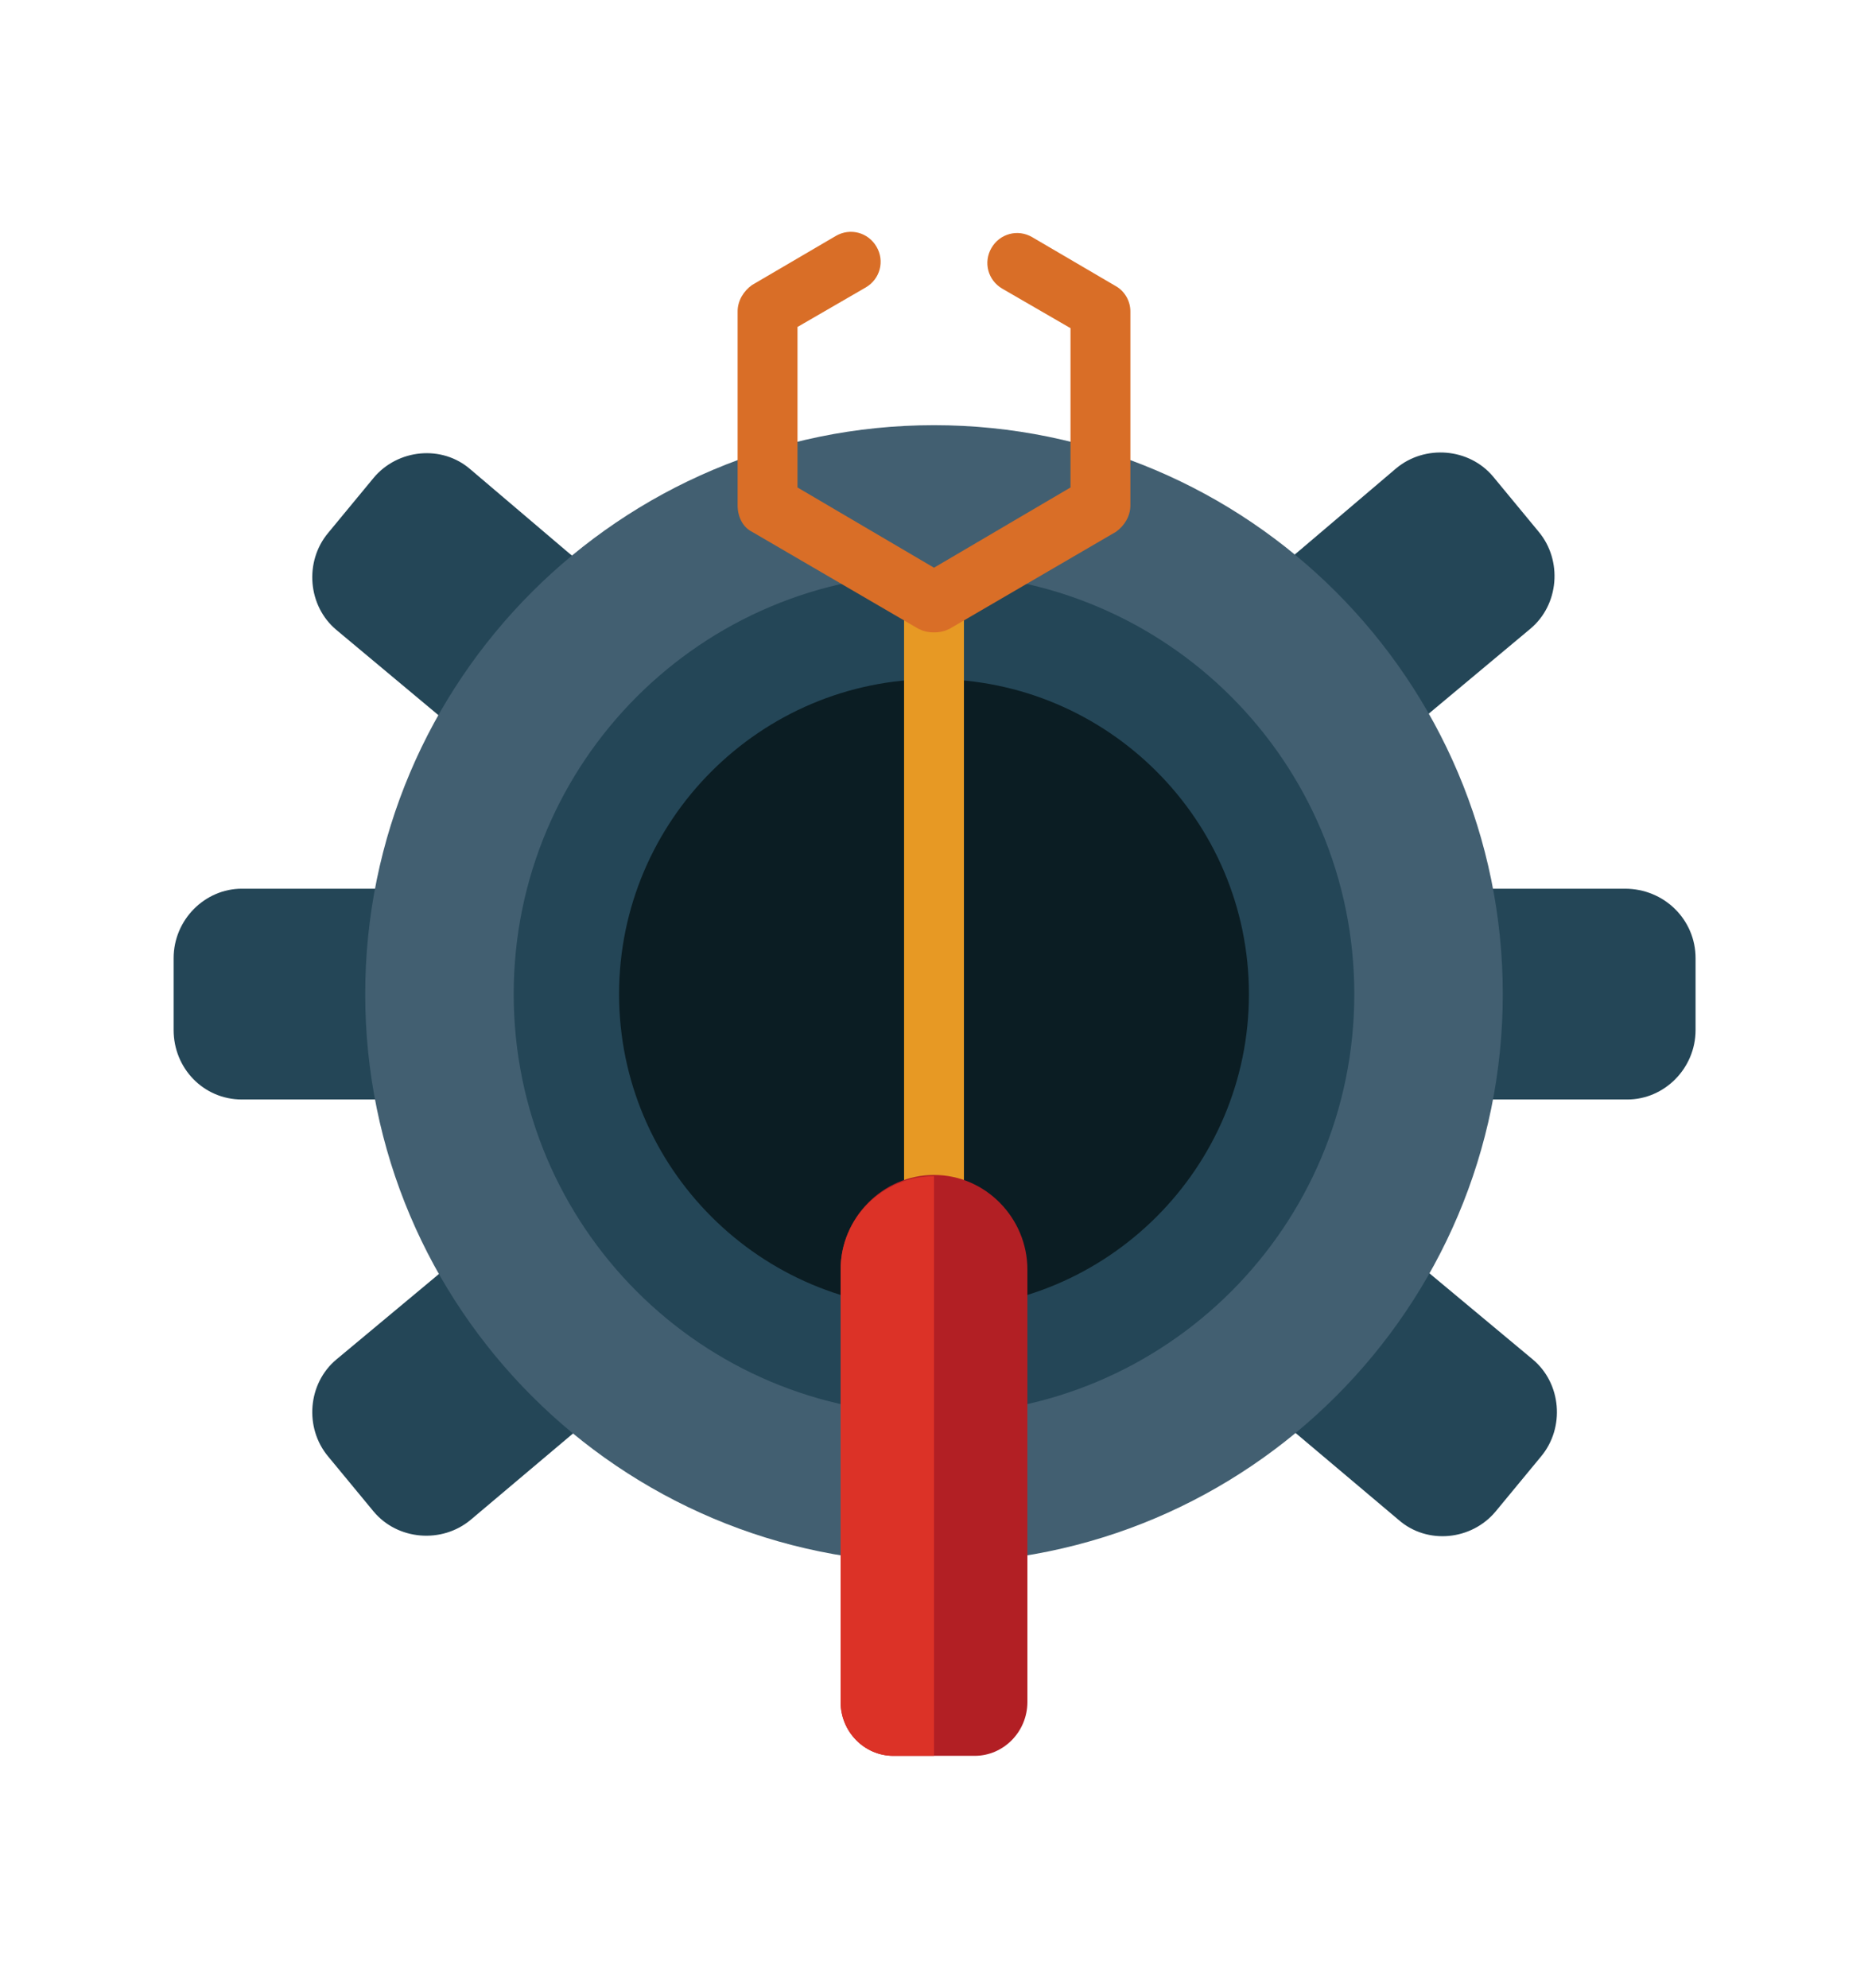 <?xml version="1.0" encoding="utf-8"?>
<!-- Generator: Adobe Illustrator 22.1.0, SVG Export Plug-In . SVG Version: 6.00 Build 0)  -->
<svg version="1.1" id="Layer_1" xmlns="http://www.w3.org/2000/svg" xmlns:xlink="http://www.w3.org/1999/xlink" x="0px" y="0px"
	 viewBox="0 0 156 166" style="enable-background:new 0 0 156 166;" xml:space="preserve">
<style type="text/css">
	.st0{display:none;}
	.st1{display:inline;}
	.st2{fill:#B4B4B4;}
	.st3{fill:#818181;}
	.st4{fill:#989898;}
	.st5{fill:#CCCCCC;}
	.st6{fill:#EE7954;}
	.st7{display:inline;fill:#FECD58;}
	.st8{fill:#444A54;}
	.st9{display:inline;fill:#F5BB42;}
	.st10{fill:#666E79;}
	.st11{display:inline;fill:#E8EFED;}
	.st12{display:inline;fill:#99A4A3;}
	.st13{display:inline;fill:#FFFFFF;}
	.st14{display:inline;fill:#B3BCBB;}
	.st15{fill:#E8EFED;}
	.st16{fill:#B2BAB9;}
	.st17{fill:#99A4A3;}
	.st18{opacity:0.3;fill:#99A4A3;enable-background:new    ;}
	.st19{display:inline;fill:#60BB46;}
	.st20{display:inline;fill:#45A447;}
	.st21{display:inline;fill:#4EB248;}
	.st22{display:inline;fill:#566181;}
	.st23{display:inline;fill:#49546D;}
	.st24{display:inline;fill:#6D7CA1;}
	.st25{display:inline;fill:#3F475C;}
	.st26{display:inline;fill:#8797CA;}
	.st27{fill:#2D2E2D;}
	.st28{display:inline;fill:#DC2D43;}
	.st29{fill:#244657;}
	.st30{fill:#425F71;}
	.st31{fill:#0B1D23;}
	.st32{fill:#E79924;}
	.st33{fill:#D96E27;}
	.st34{fill:#B21F24;}
	.st35{fill:#DC3227;}
</style>
<g id="Layer_2">
</g>
<g class="st0">
	<g class="st1">
		<path class="st2" d="M20,21.2L29.2,41l-9.7,4.4v0C14.5,38.2,14.6,28.4,20,21.2z"/>
		<polygon class="st3" points="32.7,48 36.7,56.5 32.4,58.5 28.4,49.9 32.7,47.9 		"/>
		<polygon class="st3" points="41.1,43.9 45.2,52.5 40.9,54.5 40.8,54.4 36.8,45.9 		"/>
		<polygon class="st4" points="40.8,54.4 40.9,54.5 36.7,56.5 32.7,48 32.7,47.9 36.8,45.9 		"/>
		<path class="st5" d="M36.7,56.5l4.2-2l4.3-2l-4-8.6l-4.3,2l-4.2,2l-4.3,2l4,8.6L36.7,56.5z M56,34.9c0,1.6-0.1,3.3-0.6,4.8
			c-0.3,1.1-1.7,4.6-1.7,4.6l0,0l-7.7,18.9c-1.8,4.5-2.9,9.3-3,14.2l-0.6,0H27.5c-0.9-6.2-3.2-12.1-6.8-17.3l-8-11.6l5.1-2.4
			l1.6-0.7l9.7-4.4l16.3-7.5l-8.8-19.3C47.4,14.9,56,23.9,56,34.9z"/>
		<path class="st4" d="M43,134.2v10.1c0,4.2-3.4,7.5-7.5,7.5c-2.1,0-4-0.8-5.3-2.2c-1.4-1.4-2.2-3.2-2.2-5.3v-10.1h0.4h13.8H43z
			 M38.7,144c0-1.7-1.4-3.1-3.1-3.1c-1.7,0-3.1,1.4-3.1,3.1c0,1.7,1.4,3.1,3.1,3.1C37.3,147.2,38.7,145.8,38.7,144z"/>
		<path class="st4" d="M42.4,77.4l0.6,0c0,0.4,0,0.9,0,1.3v3.7h-0.8H28.4l-0.4,0c0-1.7-0.2-3.4-0.4-5.1H42.4z"/>
		<path class="st6" d="M43,82.5v51.7h-0.8H28.4H28V83.5c0-0.3,0-0.7,0-1l0.4,0h13.8L43,82.5L43,82.5z"/>
	</g>
	<g class="st1">
		<g id="XMLID_24_">
			<g>
				<path class="st5" d="M104.7,24.2c0.3,5.4-2,10.3-5.9,13.4c-5.3,4.3-8.3,10.8-8.3,17.6V123c0,3.7,0.9,7.3,2.6,10.5
					c1.1,2.2,1.7,4.6,1.7,7.2c0,8.9-7.3,16-16.3,15.7l4.6-8.8c1.8-3.4,0.5-7.6-2.9-9.4c-1-0.5-2.1-0.8-3.2-0.8
					c-2.5,0-4.9,1.4-6.2,3.7l-4.6,8.7c-1.7-2.3-2.7-5.1-2.9-8.1c-0.3-5.4,2-10.3,5.9-13.4c5.3-4.3,8.3-10.8,8.3-17.6V43
					c0-3.7-0.9-7.3-2.6-10.5c-1.1-2.1-1.7-4.6-1.7-7.2c0-8.9,7.3-16,16.3-15.7l-4.6,8.8c-1.8,3.4-0.5,7.6,2.9,9.4
					c1,0.5,2.1,0.8,3.2,0.8c2.5,0,4.9-1.4,6.2-3.7l4.6-8.7C103.5,18.4,104.5,21.2,104.7,24.2z M86.7,112.5V53.5
					c0-1.5-1.2-2.7-2.7-2.7c-0.7,0-1.4,0.3-1.9,0.8c-0.5,0.5-0.8,1.1-0.8,1.9v59.1c0,1.5,1.2,2.7,2.7,2.7
					C85.5,115.2,86.7,114,86.7,112.5z"/>
				<path class="st4" d="M86.7,53.5v59.1c0,1.5-1.2,2.7-2.7,2.7c-1.5,0-2.7-1.2-2.7-2.7V53.5c0-0.7,0.3-1.4,0.8-1.9
					c0.5-0.5,1.1-0.8,1.9-0.8C85.5,50.8,86.7,52,86.7,53.5z"/>
			</g>
		</g>
	</g>
	<g class="st1">
		<g id="XMLID_23_">
			<g>
				<polygon class="st6" points="143.3,104.1 143.3,107.3 137.8,109.8 123.2,109.8 117.7,107.3 117.7,104.1 127.9,104.1 
					133.2,104.1 				"/>
				<path class="st6" d="M137.8,114.5v32.3c0,0.5,0,1-0.1,1.4l-0.5-0.1h-13.4l-0.4,0.1c-0.1-0.5-0.1-0.9-0.1-1.4v-32.3h0.5h13.4
					H137.8z"/>
				<polygon class="st4" points="137.8,109.8 137.8,114.5 137.2,114.5 123.7,114.5 123.2,114.5 123.2,109.8 				"/>
				<path class="st4" d="M137.2,148.1l0.5,0.1c-0.3,1.4-1,2.7-2,3.7c-1.3,1.3-3.1,2.1-5.2,2.1c-3.6,0-6.5-2.5-7.2-5.9l0.4-0.1H137.2
					z"/>
				<polygon class="st5" points="133.4,20 136.2,30.3 133.4,35.2 133.2,35.2 133.2,104.1 127.9,104.1 127.9,35.2 127.7,35.2 
					124.9,30.3 127.7,20 				"/>
			</g>
		</g>
	</g>
</g>
<g class="st0">
	<polygon class="st7" points="95,74.9 87,74.9 89.1,55.8 91.5,35 79.1,51.9 56.2,82.9 49.6,91.9 60.7,91.9 68.9,91.9 67.3,111.1 
		65.6,131.5 77.4,114.8 99.5,83.8 105.9,74.9 	"/>
	<g class="st1">
		<path class="st8" d="M78,15.7c-37.1,0-67.1,30-67.3,67c0,0.1,0,0.2,0,0.3c0,1.5,1.3,2.8,2.8,2.8s2.8-1.3,2.8-2.8h0
			c0-8.3,1.6-16.4,4.8-24c3.1-7.3,7.6-13.9,13.2-19.6c5.7-5.7,12.3-10.1,19.6-13.2c7.6-3.2,15.7-4.8,24-4.8c8.3,0,16.4,1.6,24,4.8
			c7.3,3.1,13.9,7.6,19.6,13.2c2.1,2.1,4,4.3,5.8,6.6l5.3-2.2C120.5,26.8,100.6,15.7,78,15.7z"/>
		<path class="st8" d="M142.5,80.2c-1.5,0-2.8,1.3-2.8,2.8c0,8.3-1.6,16.4-4.8,24c-3.1,7.3-7.6,13.9-13.2,19.6
			c-5.7,5.7-12.3,10.1-19.6,13.2c-7.6,3.2-15.7,4.8-24,4.8c-8.3,0-16.4-1.6-24-4.8c-7.3-3.1-13.9-7.6-19.6-13.2
			c-2.1-2.1-4-4.3-5.8-6.7l-5.3,2.2c12.2,17.1,32.2,28.2,54.8,28.2c37.2,0,67.3-30.1,67.3-67.3C145.3,81.5,144,80.2,142.5,80.2z"/>
	</g>
	<polygon class="st9" points="91.5,35 49.6,91.9 68.9,91.9 65.6,131.5 76.4,85.9 60.6,85.7 	"/>
	<g class="st1">
		<path class="st10" d="M133.4,48.3c0.3-0.4,0.5-0.8,0.6-1.3c0-0.1,0-0.3,0-0.4V26.9c0-1.5-1.3-2.8-2.8-2.8c-1.6,0-2.8,1.3-2.8,2.8
			v16.8h-16.8c-1.5,0-2.8,1.3-2.8,2.8c0,1.5,1.3,2.8,2.8,2.8h19.6c0.1,0,0.3,0,0.4,0c0.5-0.1,0.9-0.3,1.3-0.6c0,0,0,0,0.1,0
			c0,0,0.1-0.1,0.1-0.1c0,0,0.1-0.1,0.1-0.1c0,0,0.1-0.1,0.1-0.1C133.3,48.4,133.3,48.4,133.4,48.3
			C133.4,48.3,133.4,48.3,133.4,48.3z"/>
		<path class="st10" d="M44.4,116.6L44.4,116.6L44.4,116.6H24.8c-0.1,0-0.2,0-0.3,0c-1.1,0.1-2,0.9-2.3,1.9c0,0,0,0,0,0
			c0,0.1,0,0.1,0,0.2c0,0,0,0.1,0,0.1c0,0.2-0.1,0.4-0.1,0.6v19.7c0,1.5,1.3,2.8,2.8,2.8s2.8-1.3,2.8-2.8v-16.9h16.8l0,0l0,0
			c1.5,0,2.8-1.3,2.8-2.8S45.9,116.6,44.4,116.6z"/>
	</g>
</g>
<g class="st0">
	<path class="st11" d="M19.2,142.6c-1.7,0-1.7-2.2-1.7-3.6V15.5c0-1.4,0-2.2,1.7-2.2h103.2c1.4,0,2.9,0.7,2.9,2.2v123.6
		c0,1.4-1.4,3.6-2.9,3.6H19.2z"/>
	<path class="st12" d="M120.5,18.1v119.8H22.3V18.1H120.5 M122.4,8.5H19.2c-4.3,0-6.5,2.9-6.5,6.9v123.6c0,4.1,2.2,8.4,6.5,8.4
		h103.2c4.1,0,7.7-4.3,7.7-8.4V15.5C130.1,11.4,126.5,8.5,122.4,8.5L122.4,8.5z"/>
	<path class="st13" d="M122.4,13.3H19.2c-1.7,0-1.7,0.7-1.7,2.2v123.6c0,1,0,1.7,0.5,2.2L124.6,13.8
		C123.9,13.3,123.2,13.3,122.4,13.3z"/>
	<path class="st14" d="M127.7,10.2c-1.4-1.2-3.4-1.7-5.3-1.7H19.2c-4.3,0-6.5,2.9-6.5,6.9v123.6c0,2.4,0.5,4.1,1.7,6l7.9-7.9V18.1
		h98.2v0.7L127.7,10.2z"/>
	<g class="st1">
		<path class="st15" d="M43.6,44.4h56.5c1.9,0,3.6-1.7,3.6-3.6c0-1.9-1.7-3.6-3.6-3.6H43.6c-1.9,0-3.6,1.7-3.6,3.6
			C40,42.8,41.7,44.4,43.6,44.4z"/>
		<path class="st15" d="M43.6,63.6h32.6c1.9,0,3.6-1.7,3.6-3.6s-1.4-3.6-3.4-3.6H43.6c-1.9,0-3.6,1.7-3.6,3.6S41.7,63.6,43.6,63.6z"
			/>
		<path class="st15" d="M100.2,75.6H43.6c-1.9,0-3.6,2.9-3.6,4.8c0,1.9,1.7,4.8,3.6,4.8h56.5c1.9,0,3.6-2.9,3.6-4.8
			C103.8,78.4,102.3,75.6,100.2,75.6z"/>
		<path class="st15" d="M76.4,97.1H43.6c-1.9,0-3.6,1.7-3.6,3.6c0,1.9,1.7,3.6,3.6,3.6h32.6c1.9,0,3.6-1.7,3.6-3.6
			C80,98.8,78.4,97.1,76.4,97.1z"/>
	</g>
	<g class="st1">
		<path class="st16" d="M42.4,42H99c1.9,0,3.6-1.7,3.6-3.6c0-1.9-1.4-3.6-3.6-3.6H42.4c-1.9,0-3.6,1.7-3.6,3.6
			C38.8,40.4,40.5,42,42.4,42z"/>
		<path class="st16" d="M99,75.6H42.4c-1.9,0-3.6,1.7-3.6,3.6c0,1.9,1.7,3.6,3.6,3.6H99c1.9,0,3.6-1.7,3.6-3.6
			C102.6,77.3,101.1,75.6,99,75.6z"/>
	</g>
	<g class="st1">
		<path class="st17" d="M75.2,94.7H42.4c-1.9,0-3.6,1.7-3.6,3.6s1.7,3.6,3.6,3.6H75c1.9,0,3.6-1.7,3.6-3.6
			C78.8,96.4,77.2,94.7,75.2,94.7z"/>
		<path class="st17" d="M75.2,54H42.4c-1.9,0-3.6,1.7-3.6,3.6s1.7,3.6,3.6,3.6H75c1.9,0,3.6-1.7,3.6-3.6C78.8,55.7,77.2,54,75.2,54z
			"/>
		<circle class="st18" cx="110.9" cy="125.2" r="32.3"/>
	</g>
	<circle class="st19" cx="106.9" cy="125.2" r="32.3"/>
	<path class="st20" d="M106.9,92.8c18,0,32.3,14.4,32.3,32.3s-14.4,32.3-32.3,32.3"/>
	<path class="st21" d="M84.1,102.4c12.7-12.7,33.1-12.7,45.8,0c12.7,12.7,12.7,33.1,0,45.8"/>
	<path class="st20" d="M122.4,125.9h-1.9v-11.3c0-4.6-3.6-7.9-8.1-7.9h-5.5c-4.6,0-8.4,3.6-8.4,8.1c0,1.2,1,2.2,2.4,2.2
		c1.2,0,2.4-0.7,2.4-2.2c0-2.2,1.7-3.6,3.8-3.6h5.5c2.2,0,3.4,1,3.4,3.1v11.5H97c-1.2,0-2.6-0.2-2.6,1v15.8c0,1.2,1.4,2.4,2.6,2.4
		h25.6c1.2,0,2.9-1.2,2.9-2.4v-15.8C125.3,125.6,123.6,125.9,122.4,125.9z"/>
	<path class="st13" d="M120.3,121.1h-2.2V111c0-4.6-3.4-9.1-8.1-9.1h-5.5c-4.6,0-8.4,4.1-8.4,8.9c0,1.2,1,2.6,2.4,2.6
		s2.4-1.2,2.4-2.6c0-2.2,1.7-4.1,3.8-4.1h5.5c2.2,0,3.4,2.4,3.4,4.3v10.1H94.6c-1.2,0-2.6,1-2.6,2.2v14.4c0,1.2,1,2.6,2.2,2.6h27.1
		c1.2,0,1.9-1,1.9-2.2v-14.9C122.9,122,121.2,121.1,120.3,121.1z"/>
	<circle class="st20" cx="107.3" cy="131.1" r="3.1"/>
</g>
<g class="st0">
	<rect x="19.1" y="44.6" class="st22" width="117.8" height="112.6"/>
	<rect x="21.7" y="8.8" class="st23" width="112.6" height="35.8"/>
	<polyline class="st24" points="42.2,24.1 26.8,8.8 21.7,8.8 21.7,44.6 26.8,44.6 42.2,24.1 	"/>
	<polygon class="st25" points="42.2,24.1 42.2,44.6 26.8,44.6 	"/>
	<circle class="st25" cx="57.5" cy="62.5" r="7.7"/>
	<circle class="st25" cx="98.5" cy="62.5" r="7.7"/>
	<polyline class="st24" points="113.8,24.1 129.2,8.8 134.3,8.8 134.3,44.6 129.2,44.6 113.8,24.1 	"/>
	<polygon class="st25" points="113.8,24.1 113.8,44.6 129.2,44.6 	"/>
	<path class="st26" d="M78,100.9c-12.7,0-23-10.3-23-23V62.5c0-1.4,1.1-2.6,2.6-2.6s2.6,1.1,2.6,2.6v15.4c0,9.9,8,17.9,17.9,17.9
		s17.9-8,17.9-17.9V62.5c0-1.4,1.1-2.6,2.6-2.6c1.4,0,2.6,1.1,2.6,2.6v15.4C101,90.6,90.7,100.9,78,100.9z"/>
</g>
<g class="st0">
	<g class="st1">
		<path class="st27" d="M113.7,154.3H42.3c-2.4,0-4.3-1.9-4.3-4.3V15.9c0-2.4,1.9-4.3,4.3-4.3h71.3c2.4,0,4.3,1.9,4.3,4.3v134.1
			C117.9,152.4,116,154.3,113.7,154.3z"/>
		<rect x="42.3" y="23.1" class="st27" width="71.3" height="114.1"/>
	</g>
	<g class="st1">
		<path class="st4" d="M86.6,18.8H69.4c-0.8,0-1.4-0.6-1.4-1.4l0,0c0-0.8,0.6-1.4,1.4-1.4h17.1c0.8,0,1.4,0.6,1.4,1.4l0,0
			C88,18.2,87.3,18.8,86.6,18.8z"/>
		<path class="st4" d="M86.6,145.8H69.4c-0.8,0-1.4-0.6-1.4-1.4l0,0c0-0.8,0.6-1.4,1.4-1.4h17.1c0.8,0,1.4,0.6,1.4,1.4l0,0
			C88,145.1,87.3,145.8,86.6,145.8z"/>
	</g>
	<polygon class="st13" points="79.7,130.3 76.3,130.3 76.3,101.7 56,101.7 56,78.1 100.6,78.1 100.6,45.4 67.2,45.4 67.2,42.1 
		103.9,42.1 103.9,81.4 59.3,81.4 59.3,98.3 79.7,98.3 	"/>
	<path class="st28" d="M67.2,68.2l-1.6-2.1c-1.2-1.6-11.6-15.5-11.6-22.4c0-8.3,5.2-13.7,13.2-13.7s13.2,5.4,13.2,13.7
		c0,6.9-10.4,20.8-11.6,22.4L67.2,68.2z"/>
	<circle class="st13" cx="67.2" cy="43.8" r="4.3"/>
</g>
<g>
	<path class="st29" d="M141.6,80v6c0,3.2-2.6,5.8-5.7,5.8h-11.1h-22.7l17.5,14.7l8.4,7c2.4,2,2.7,5.7,0.7,8.1l-3.8,4.6
		c-2,2.4-5.7,2.8-8.1,0.7l-8.3-7L78,94.4l-30.4,25.5l-8.3,7c-2.4,2-6.1,1.7-8.1-0.7l-3.8-4.6c-2-2.4-1.7-6.1,0.7-8.1l8.4-7
		l17.5-14.7H31H20.2c-3.2,0-5.7-2.6-5.7-5.8v-6c0-3.2,2.6-5.8,5.7-5.8h11h22.8L36.6,59.7l-8.5-7.1c-2.4-2-2.7-5.7-0.7-8.1l3.8-4.6
		c2-2.4,5.7-2.8,8.1-0.7l8,6.8L78,71.6l30.6-25.7l8-6.8c2.4-2,6.1-1.7,8.1,0.7l3.8,4.6c2,2.4,1.7,6.1-0.7,8.1l-8.5,7.1l-17.4,14.6
		h23.3h10.5C139,74.2,141.6,76.8,141.6,80z"/>
	<path class="st30" d="M125.5,83c0,26.2-21.3,47.5-47.5,47.5S30.5,109.2,30.5,83S51.8,35.5,78,35.5S125.5,56.8,125.5,83z"/>
	<path class="st29" d="M113.1,83c0,19.4-15.7,35.1-35.1,35.1S42.9,102.4,42.9,83S58.6,47.9,78,47.9S113.1,63.6,113.1,83z"/>
	<path class="st31" d="M104.3,83c0,14.5-11.8,26.3-26.3,26.3S51.7,97.5,51.7,83S63.5,56.7,78,56.7S104.3,68.5,104.3,83z"/>
	<path class="st32" d="M80.5,50.3v61.9c0,1.4-1.1,2.5-2.5,2.5c-1.4,0-2.5-1.1-2.5-2.5V50.3c0-1.4,1.1-2.5,2.5-2.5
		C79.4,47.8,80.5,48.9,80.5,50.3z"/>
	<path class="st33" d="M94.4,26v16.2c0,0.9-0.5,1.7-1.2,2.2l-13.9,8.1c-0.4,0.2-0.8,0.3-1.3,0.3s-0.9-0.1-1.3-0.3l-13.9-8.1
		c-0.8-0.4-1.2-1.3-1.2-2.2V26c0-0.9,0.5-1.7,1.2-2.2l7-4.1c1.2-0.7,2.7-0.3,3.4,0.9c0.7,1.2,0.3,2.7-0.9,3.4l-5.7,3.3v13.4L78,47.4
		l11.4-6.7V27.4l-5.7-3.3c-1.2-0.7-1.6-2.2-0.9-3.4c0.7-1.2,2.2-1.6,3.4-0.9l7,4.1C93.9,24.3,94.4,25.1,94.4,26z"/>
	<path class="st34" d="M81.4,146.6h-6.8c-2.4,0-4.4-2-4.4-4.5v-36.1c0-4.3,3.5-7.9,7.8-7.9l0,0c4.3,0,7.8,3.6,7.8,7.9v36.1
		C85.8,144.6,83.8,146.6,81.4,146.6L81.4,146.6z"/>
	<path class="st35" d="M78,98.2v48.4h-3.4c-2.4,0-4.4-2-4.4-4.5v-36.1C70.2,101.7,73.7,98.2,78,98.2z"/>
</g>
</svg>
